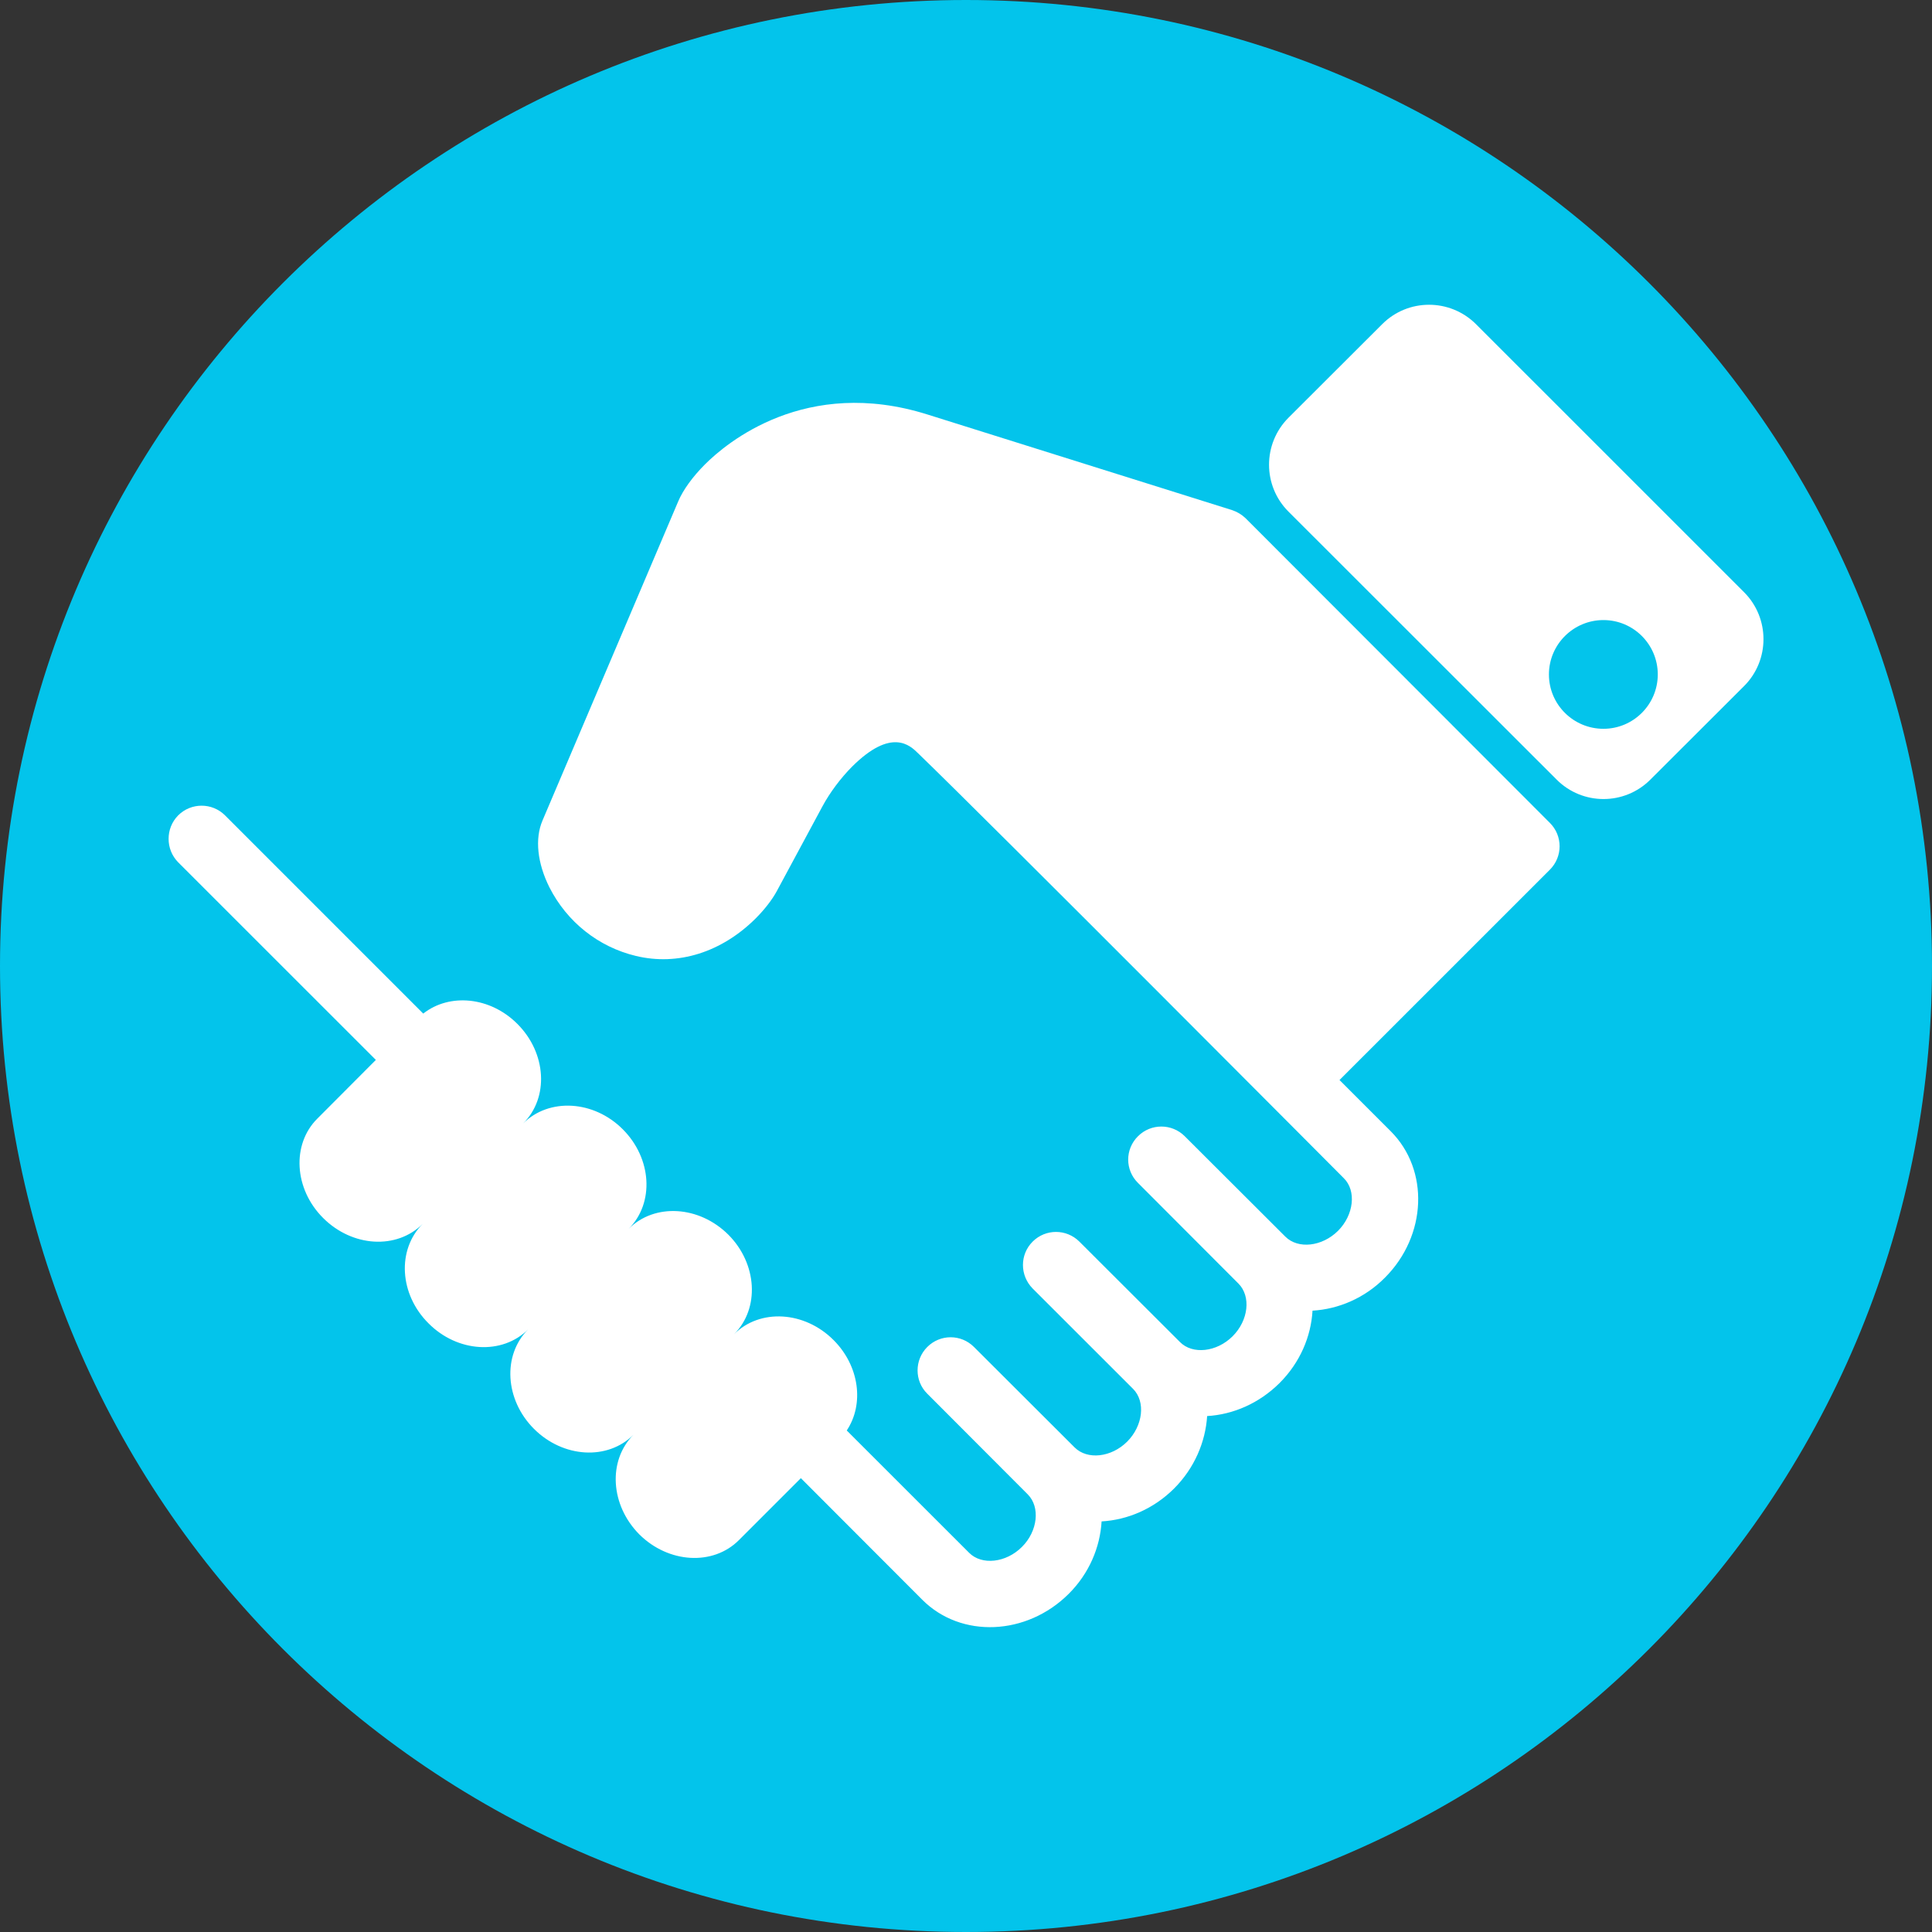 <?xml version="1.0" encoding="utf-8"?>
<!-- Generator: Adobe Illustrator 13.0.1, SVG Export Plug-In . SVG Version: 6.00 Build 14948)  -->
<!DOCTYPE svg PUBLIC "-//W3C//DTD SVG 1.0//EN" "http://www.w3.org/TR/2001/REC-SVG-20010904/DTD/svg10.dtd">
<svg version="1.0" id="Слой_1" xmlns="http://www.w3.org/2000/svg" xmlns:xlink="http://www.w3.org/1999/xlink" x="0px" y="0px"
	 width="94px" height="94px" viewBox="0 0 94 94" enable-background="new 0 0 94 94" xml:space="preserve">
<rect x="0" y="0" width="94" height="94" fill="#333333" stroke="none"/>
<g>
	<defs>
		<rect id="SVGID_1_" width="94" height="94"/>
	</defs>
	<clipPath id="SVGID_2_">
		<use xlink:href="#SVGID_1_"  overflow="visible"/>
	</clipPath>
	<path clip-path="url(#SVGID_2_)" fill="#03C4EB" d="M94,47c0,25.957-21.043,47-47,47S0,72.957,0,47S21.043,0,47,0S94,21.043,94,47"
		/>
	<path clip-path="url(#SVGID_2_)" fill="#FFFFFF" d="M60.601,25.213c-0.187-0.179-0.412-0.314-0.662-0.396l-14.817-4.651
		c-5.926-1.863-9.779,1.385-10.82,2.426c-0.604,0.604-1.071,1.25-1.305,1.805l-6.604,15.529c-0.378,0.887-0.249,2.072,0.339,3.248
		c0.855,1.684,2.387,2.902,4.208,3.337c2.049,0.493,4.168-0.177,5.829-1.828c0.436-0.436,0.807-0.921,1.024-1.323l2.218-4.12
		c0.362-0.676,0.895-1.386,1.45-1.944c1.911-1.9,2.814-1.031,3.193-0.66c3.322,3.201,20.727,20.688,20.727,20.688
		c0.621,0.61,0.492,1.79-0.282,2.563c-0.773,0.767-1.942,0.901-2.563,0.28l-4.894-4.885c-0.629-0.627-1.645-0.627-2.273,0
		c-0.637,0.631-0.637,1.646,0,2.274l4.886,4.895c0.62,0.621,0.492,1.79-0.282,2.563c-0.773,0.773-1.951,0.903-2.563,0.282
		l-4.894-4.886c-0.63-0.628-1.645-0.628-2.273,0c-0.629,0.627-0.629,1.643,0,2.282l4.886,4.883c0.62,0.623,0.483,1.79-0.283,2.563
		c-0.773,0.774-1.942,0.905-2.563,0.284l-4.894-4.885c-0.629-0.631-1.644-0.631-2.273,0c-0.629,0.628-0.629,1.653,0,2.273
		l4.885,4.894c0.621,0.618,0.492,1.797-0.282,2.563c-0.773,0.773-1.951,0.9-2.563,0.287l-5.958-5.955
		c0.855-1.281,0.621-3.139-0.644-4.401c-1.411-1.413-3.58-1.54-4.837-0.284c1.257-1.256,1.128-3.432-0.282-4.843
		c-1.419-1.411-3.588-1.543-4.846-0.282c1.258-1.261,1.129-3.427-0.29-4.846c-1.411-1.411-3.579-1.54-4.845-0.284
		c1.266-1.256,1.136-3.427-0.283-4.843c-1.321-1.322-3.297-1.509-4.579-0.5l-9.642-9.643c-0.628-0.63-1.653-0.63-2.282,0
		c-0.62,0.627-0.62,1.652,0,2.281l9.619,9.616l-2.846,2.855c-1.258,1.25-1.137,3.424,0.282,4.837
		c1.419,1.417,3.58,1.548,4.845,0.282c-1.265,1.266-1.137,3.435,0.282,4.843c1.411,1.422,3.588,1.549,4.846,0.293
		c-1.258,1.256-1.129,3.427,0.282,4.838c1.418,1.419,3.587,1.548,4.845,0.287c-1.258,1.261-1.129,3.427,0.282,4.849
		c1.419,1.41,3.587,1.54,4.845,0.281l3.016-3.016l5.909,5.918c1.886,1.887,5.079,1.75,7.126-0.293
		c0.992-0.988,1.524-2.263,1.597-3.521c1.258-0.071,2.531-0.605,3.531-1.604c0.991-0.994,1.523-2.267,1.604-3.521
		c1.258-0.073,2.522-0.613,3.522-1.605c1-0.999,1.532-2.266,1.605-3.523c1.257-0.074,2.53-0.604,3.521-1.604
		c2.048-2.048,2.169-5.241,0.283-7.127l-2.491-2.491L75.41,42.312c0.628-0.63,0.628-1.646,0-2.273L60.601,25.213z"/>
	<path clip-path="url(#SVGID_2_)" fill="#FFFFFF" d="M84.858,28.815L71.813,15.772c-1.265-1.259-3.305-1.259-4.563,0l-4.563,4.555
		c-1.257,1.264-1.257,3.304,0,4.563L75.74,37.934c1.258,1.257,3.297,1.257,4.555,0l4.563-4.555
		C86.115,32.123,86.115,30.074,84.858,28.815 M78.014,35.459c-1.459,0-2.652-1.179-2.652-2.644c0-1.461,1.193-2.646,2.652-2.646
		s2.644,1.185,2.644,2.646C80.657,34.274,79.473,35.459,78.014,35.459"/>
</g>
</svg>
